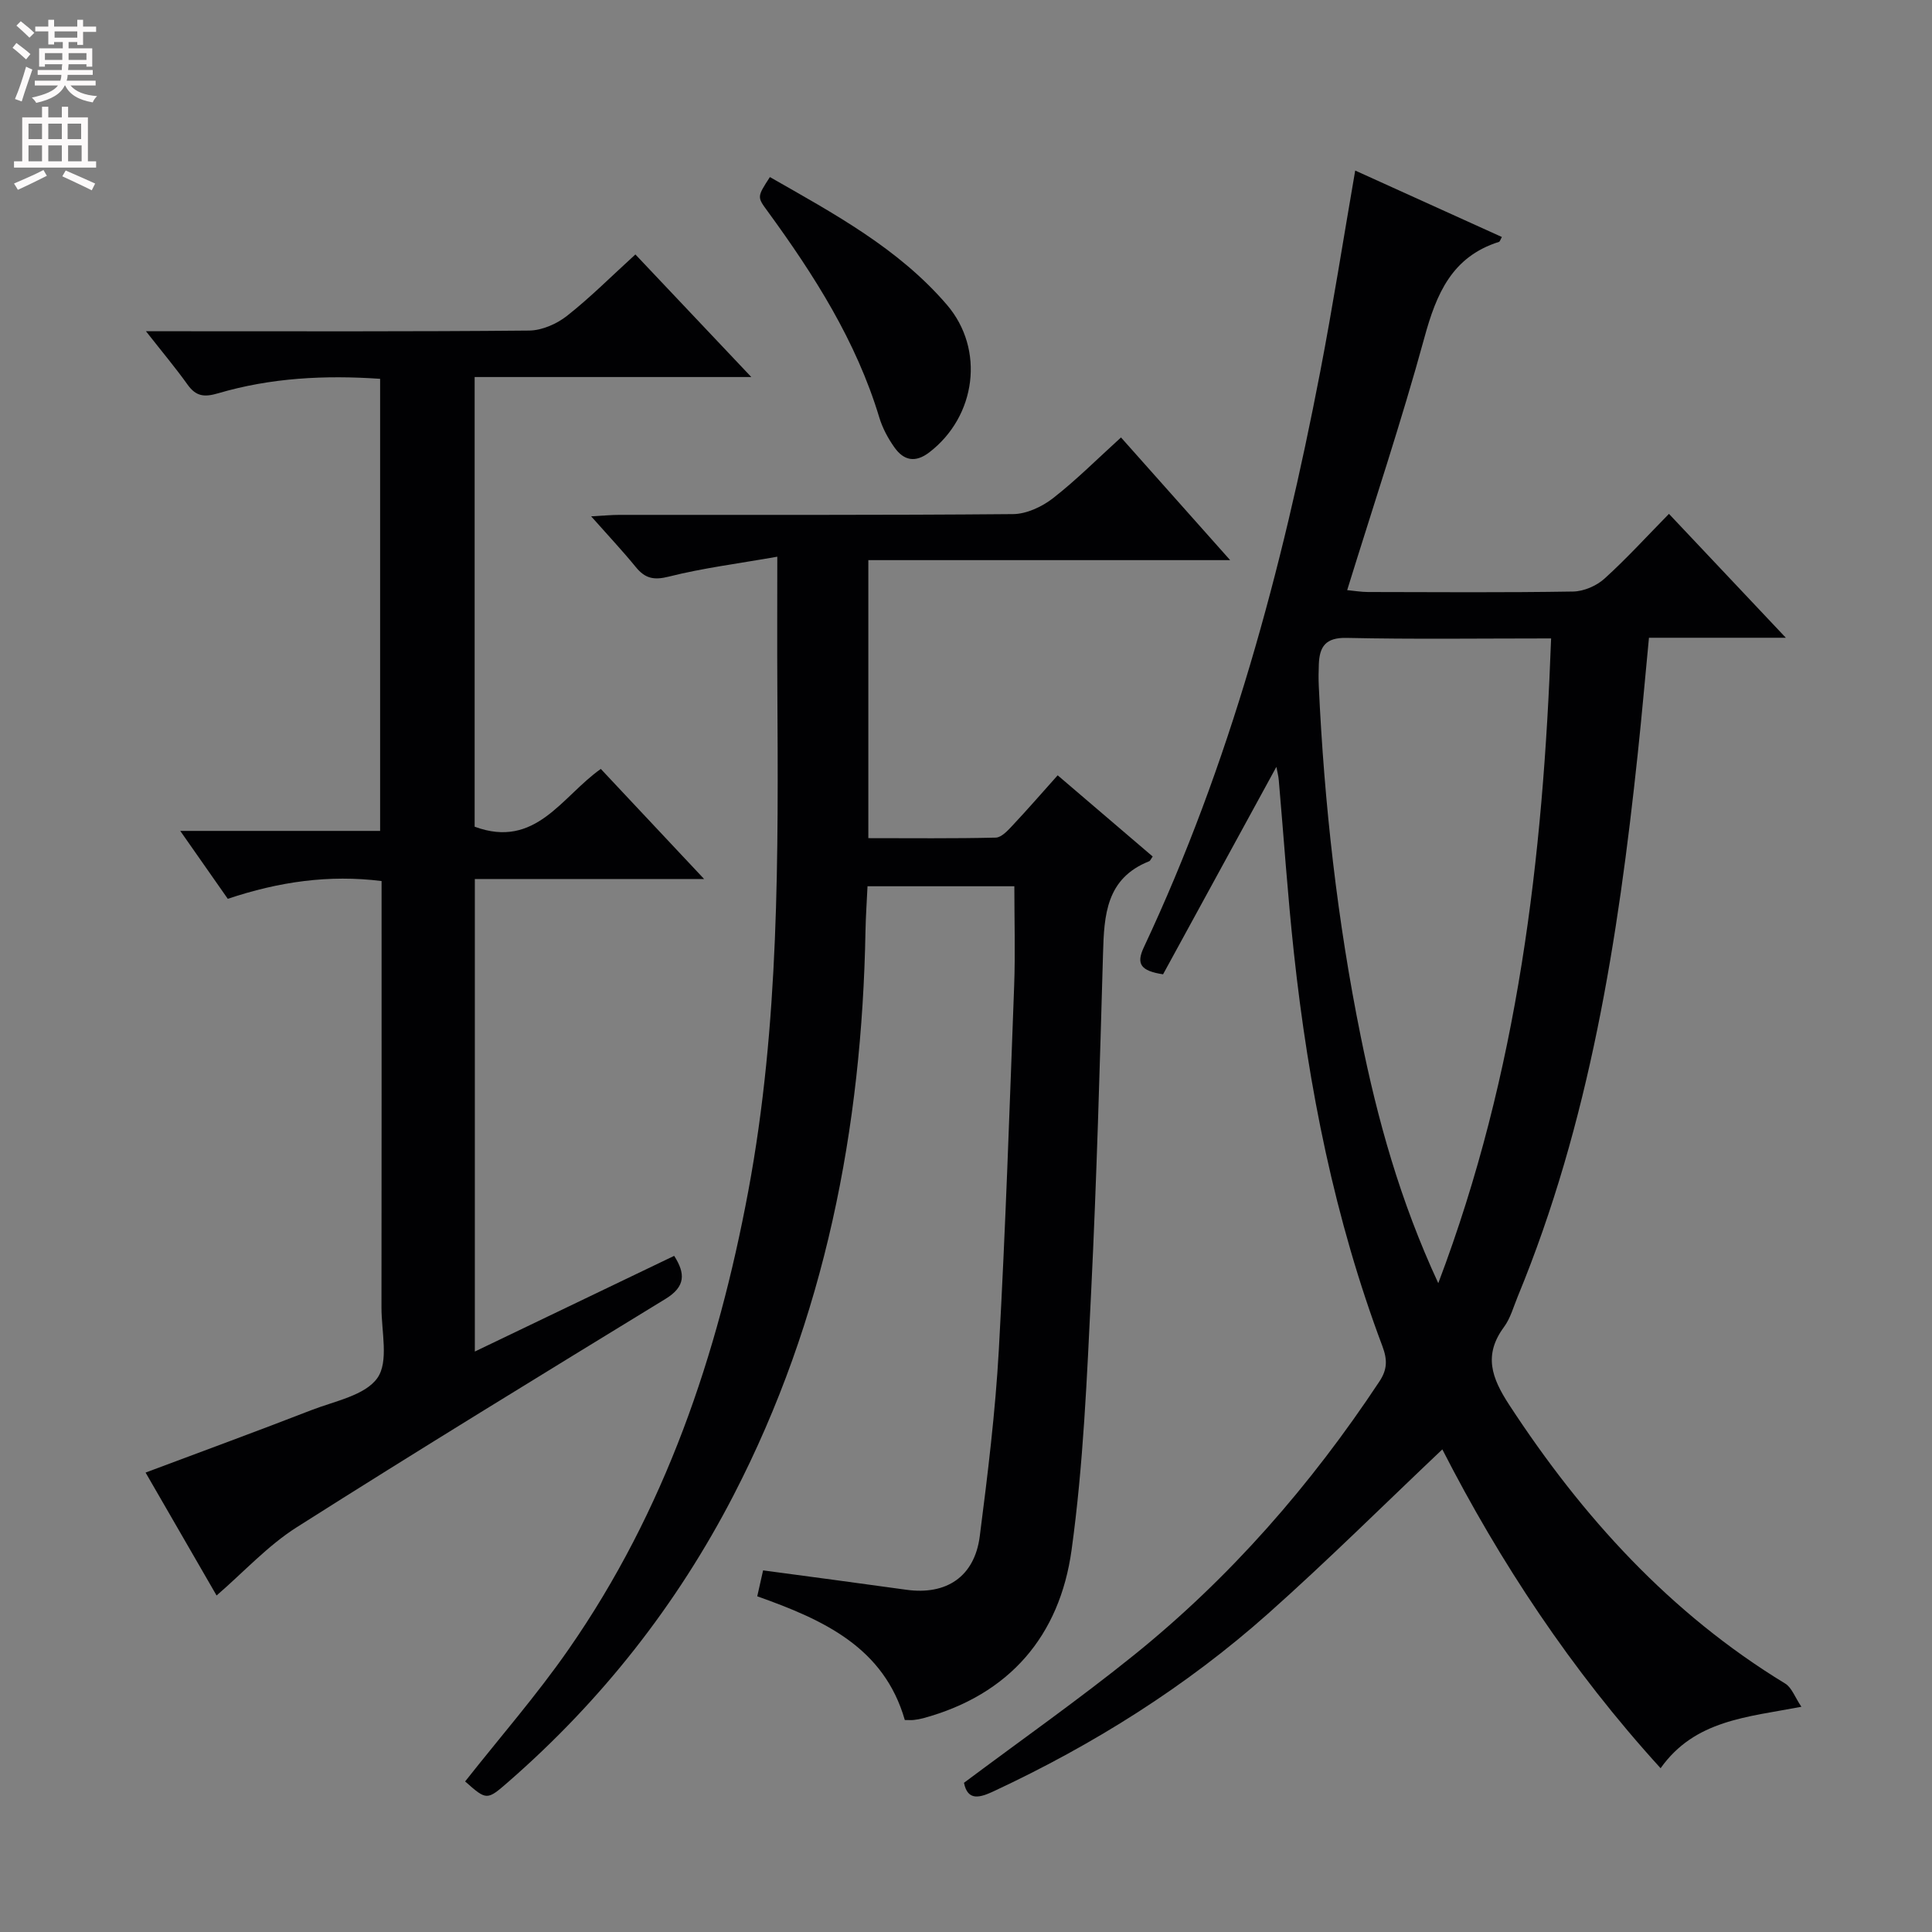 <svg enable-background="new 0 0 400 400" viewBox="0 0 400 400" xmlns="http://www.w3.org/2000/svg"><rect x="0" y="0" width="400" height="400" fill="#808080" stroke="none"/><g fill="#010103"><path d="m298.62 300.08c-12.1 11.45-23.78 23.07-36.07 34-17 15.12-36.14 27.13-56.77 36.76-2.87 1.34-5.42 2.14-6.2-1.73 11.84-8.85 23.81-17.27 35.18-26.43 19.98-16.1 36.67-35.26 50.83-56.66 1.65-2.49 1.67-4.5.62-7.31-9.88-26.28-15.31-53.59-18.32-81.41-1.29-11.89-2.09-23.83-3.13-35.75-.08-.94-.33-1.86-.5-2.78-7.92 14.51-15.75 28.84-23.46 42.95-4.64-.71-5.59-2.14-4-5.55 17.84-37.98 28.63-78.15 36.53-119.17 2.63-13.66 4.78-27.42 7.25-41.69 10.16 4.6 20.24 9.17 30.37 13.76-.31.53-.4.94-.61 1.01-9.72 3.07-12.95 10.73-15.43 19.81-4.76 17.4-10.5 34.54-15.99 52.29 1.5.14 2.9.39 4.3.39 14.16.03 28.33.13 42.49-.1 2.2-.04 4.82-1.17 6.47-2.66 4.56-4.12 8.71-8.69 13.36-13.42 8.01 8.49 15.71 16.65 24.2 25.65-10.07 0-18.97 0-28.34 0-.8 8.27-1.48 16.15-2.32 24.01-4.07 38.38-9.99 76.36-24.84 112.36-.89 2.15-1.51 4.51-2.86 6.34-4.27 5.8-2.56 10.52 1.08 16.1 15.14 23.18 33.31 43.19 57.14 57.71 1.37.83 2.02 2.84 3.36 4.81-11.27 2.16-22.07 2.74-29.15 12.72-18.54-20.34-33.36-42.85-45.19-66.01zm-.84-34.41c16.58-43.76 21.7-88.11 23.36-133.49-14.75 0-28.57.19-42.37-.11-4.33-.09-5.58 1.81-5.72 5.46-.06 1.5-.08 3-.01 4.5 1.13 24.42 3.83 48.66 8.7 72.63 3.46 17.11 8.09 33.86 16.04 51.01z"/><path d="m160.93 115.26c-8.19 1.44-15.43 2.35-22.45 4.12-3.13.79-4.92.38-6.84-1.97-2.72-3.33-5.67-6.47-9.25-10.51 2.49-.13 4.18-.3 5.86-.3 27.17-.02 54.33.08 81.49-.16 2.79-.02 5.99-1.52 8.26-3.28 4.83-3.76 9.18-8.14 14.09-12.59 7.36 8.28 14.6 16.41 22.6 25.4-25.54 0-50.04 0-74.91 0v57.56c8.85 0 17.62.1 26.38-.11 1.18-.03 2.49-1.46 3.46-2.5 3.07-3.27 6.01-6.65 9.36-10.4 6.62 5.66 13.15 11.24 19.67 16.81-.34.47-.48.88-.74.99-8.9 3.53-9.32 11.14-9.54 19.1-.67 23.29-1.31 46.58-2.45 69.85-.88 17.91-1.61 35.9-4.06 53.63-2.45 17.74-12.83 29.98-30.72 34.84-.64.17-1.3.29-1.96.36-.49.06-.98.01-1.85.01-4.31-15.03-16.78-20.73-30.55-25.61.38-1.7.76-3.39 1.21-5.37 10.03 1.35 19.84 2.64 29.64 4.01 8.3 1.16 14.14-2.69 15.22-11.08 1.65-12.84 3.23-25.73 3.95-38.65 1.39-25.07 2.23-50.18 3.17-75.28.25-6.76.04-13.55.04-20.64-9.9 0-19.82 0-30.4 0-.14 3.04-.36 6.13-.42 9.23-.74 40.91-8.39 80.23-27.31 116.85-11.74 22.71-27.32 42.5-46.62 59.33-4.47 3.9-4.5 3.87-8.96-.07 7.18-9.11 14.84-17.88 21.44-27.38 19.91-28.62 30.84-60.86 37.19-94.88 6.45-34.57 6.21-69.51 6.01-104.46-.05-8.44-.01-16.9-.01-26.85z"/><path d="m145.78 181.99c-16.64 0-31.9 0-47.47 0v97.83c13.89-6.67 27.47-13.18 41.27-19.81 2.32 3.63 2.4 6.35-1.79 8.91-25.54 15.63-51.09 31.24-76.37 47.29-6 3.81-10.96 9.27-16.58 14.12-4.59-7.94-9.62-16.64-14.7-25.45 11.79-4.42 23.13-8.58 34.39-12.95 4.79-1.86 11.06-3.02 13.61-6.64 2.38-3.39.83-9.61.84-14.59.04-29.3.02-58.61.02-88.29-10.88-1.36-21.24.13-31.84 3.68-3.09-4.41-6.17-8.82-9.84-14.06h41.38c0-31.43 0-62.33 0-93.6-11.42-.79-22.63-.22-33.55 3-2.89.85-4.58.63-6.32-1.8-2.47-3.46-5.22-6.73-8.61-11.05h6.36c24.33 0 48.66.09 72.98-.14 2.66-.03 5.72-1.38 7.85-3.06 4.82-3.8 9.18-8.18 14.14-12.7 7.81 8.26 15.51 16.4 24 25.38-19.67 0-38.35 0-57.28 0v93.1c12.64 4.67 18.01-6.24 26.12-11.96 6.87 7.32 13.66 14.55 21.39 22.79z"/><path d="m159.4 36.66c13.29 7.59 26.62 14.76 36.65 26.45 7.91 9.23 6.05 23.09-3.63 30.53-2.93 2.25-5.31 1.7-7.23-1-1.33-1.87-2.48-4.01-3.14-6.2-4.78-15.84-13.51-29.52-23.14-42.72-2.17-2.95-2.18-2.95.49-7.06z"/></g><path d="m2.6 9.9.8-1c.9.7 1.9 1.4 2.9 2.3l-.9 1.1c-1.1-1-2-1.8-2.8-2.4zm.5 10.6c.9-2.1 1.6-4.3 2.3-6.7.4.2.8.4 1.3.6-.7 2.1-1.5 4.3-2.2 6.6zm.3-15.2.9-.9c1 .8 2 1.6 2.8 2.4l-1 1c-.9-.9-1.8-1.7-2.7-2.5zm12.6-1.2h1.2v1.4h2.7v1.1h-2.7v2.7h-1.2v-.6h-1.8v1.3h4.9v3.8h-1.2v-.5h-3.7c0 .4-.1.9-.1 1.2h5.1v1h-5.2c0 .5-.1.9-.2 1.2h6v1h-5.2c1.1 1.3 2.9 2 5.5 2.2-.4.4-.7.8-.9 1.3-2.9-.5-4.8-1.6-5.7-3.5h-.1c-.8 1.7-2.7 2.9-5.9 3.6-.2-.4-.6-.8-.9-1.1 2.8-.6 4.6-1.4 5.4-2.5h-4.8v-1h5.3c.1-.3.2-.7.2-1.2h-4.9v-1h5c0-.4 0-.8.1-1.2h-3.6v.5h-1.2v-3.8h4.9v-1.3h-1.8v.5h-1.2v-2.7h-2.7v-1h2.7v-1.4h1.2v1.4h4.8zm-6.7 8.3h3.6c0-.4 0-.9 0-1.4h-3.6zm1.9-4.6h4.8v-1.3h-4.7v1.3zm6.7 3.2h-3.7v1.4h3.7z" fill="#fcfafa"/><path d="m8.7 22.1h1.3v2.2h2.8v-2.2h1.3v2.2h4.1v9.1h1.7v1.3h-17v-1.3h1.7v-9.1h4.1zm.3 13.1.7 1.2c-1.8.9-3.8 1.9-6 2.9-.2-.4-.5-.8-.8-1.3 2.3-1 4.4-1.9 6.1-2.8zm-3.1-6.4h2.8v-3.2h-2.8zm0 4.6h2.8v-3.3h-2.8zm4.1-4.6h2.8v-3.2h-2.8zm0 4.6h2.8v-3.3h-2.8zm3.6 1.9c2.1.9 4.1 1.8 6.1 2.7l-.7 1.4c-2.2-1.1-4.2-2-6.1-2.9zm3.2-9.7h-2.8v3.2h2.8zm-2.7 7.8h2.8v-3.3h-2.8z" fill="#fcfafa"/></svg>